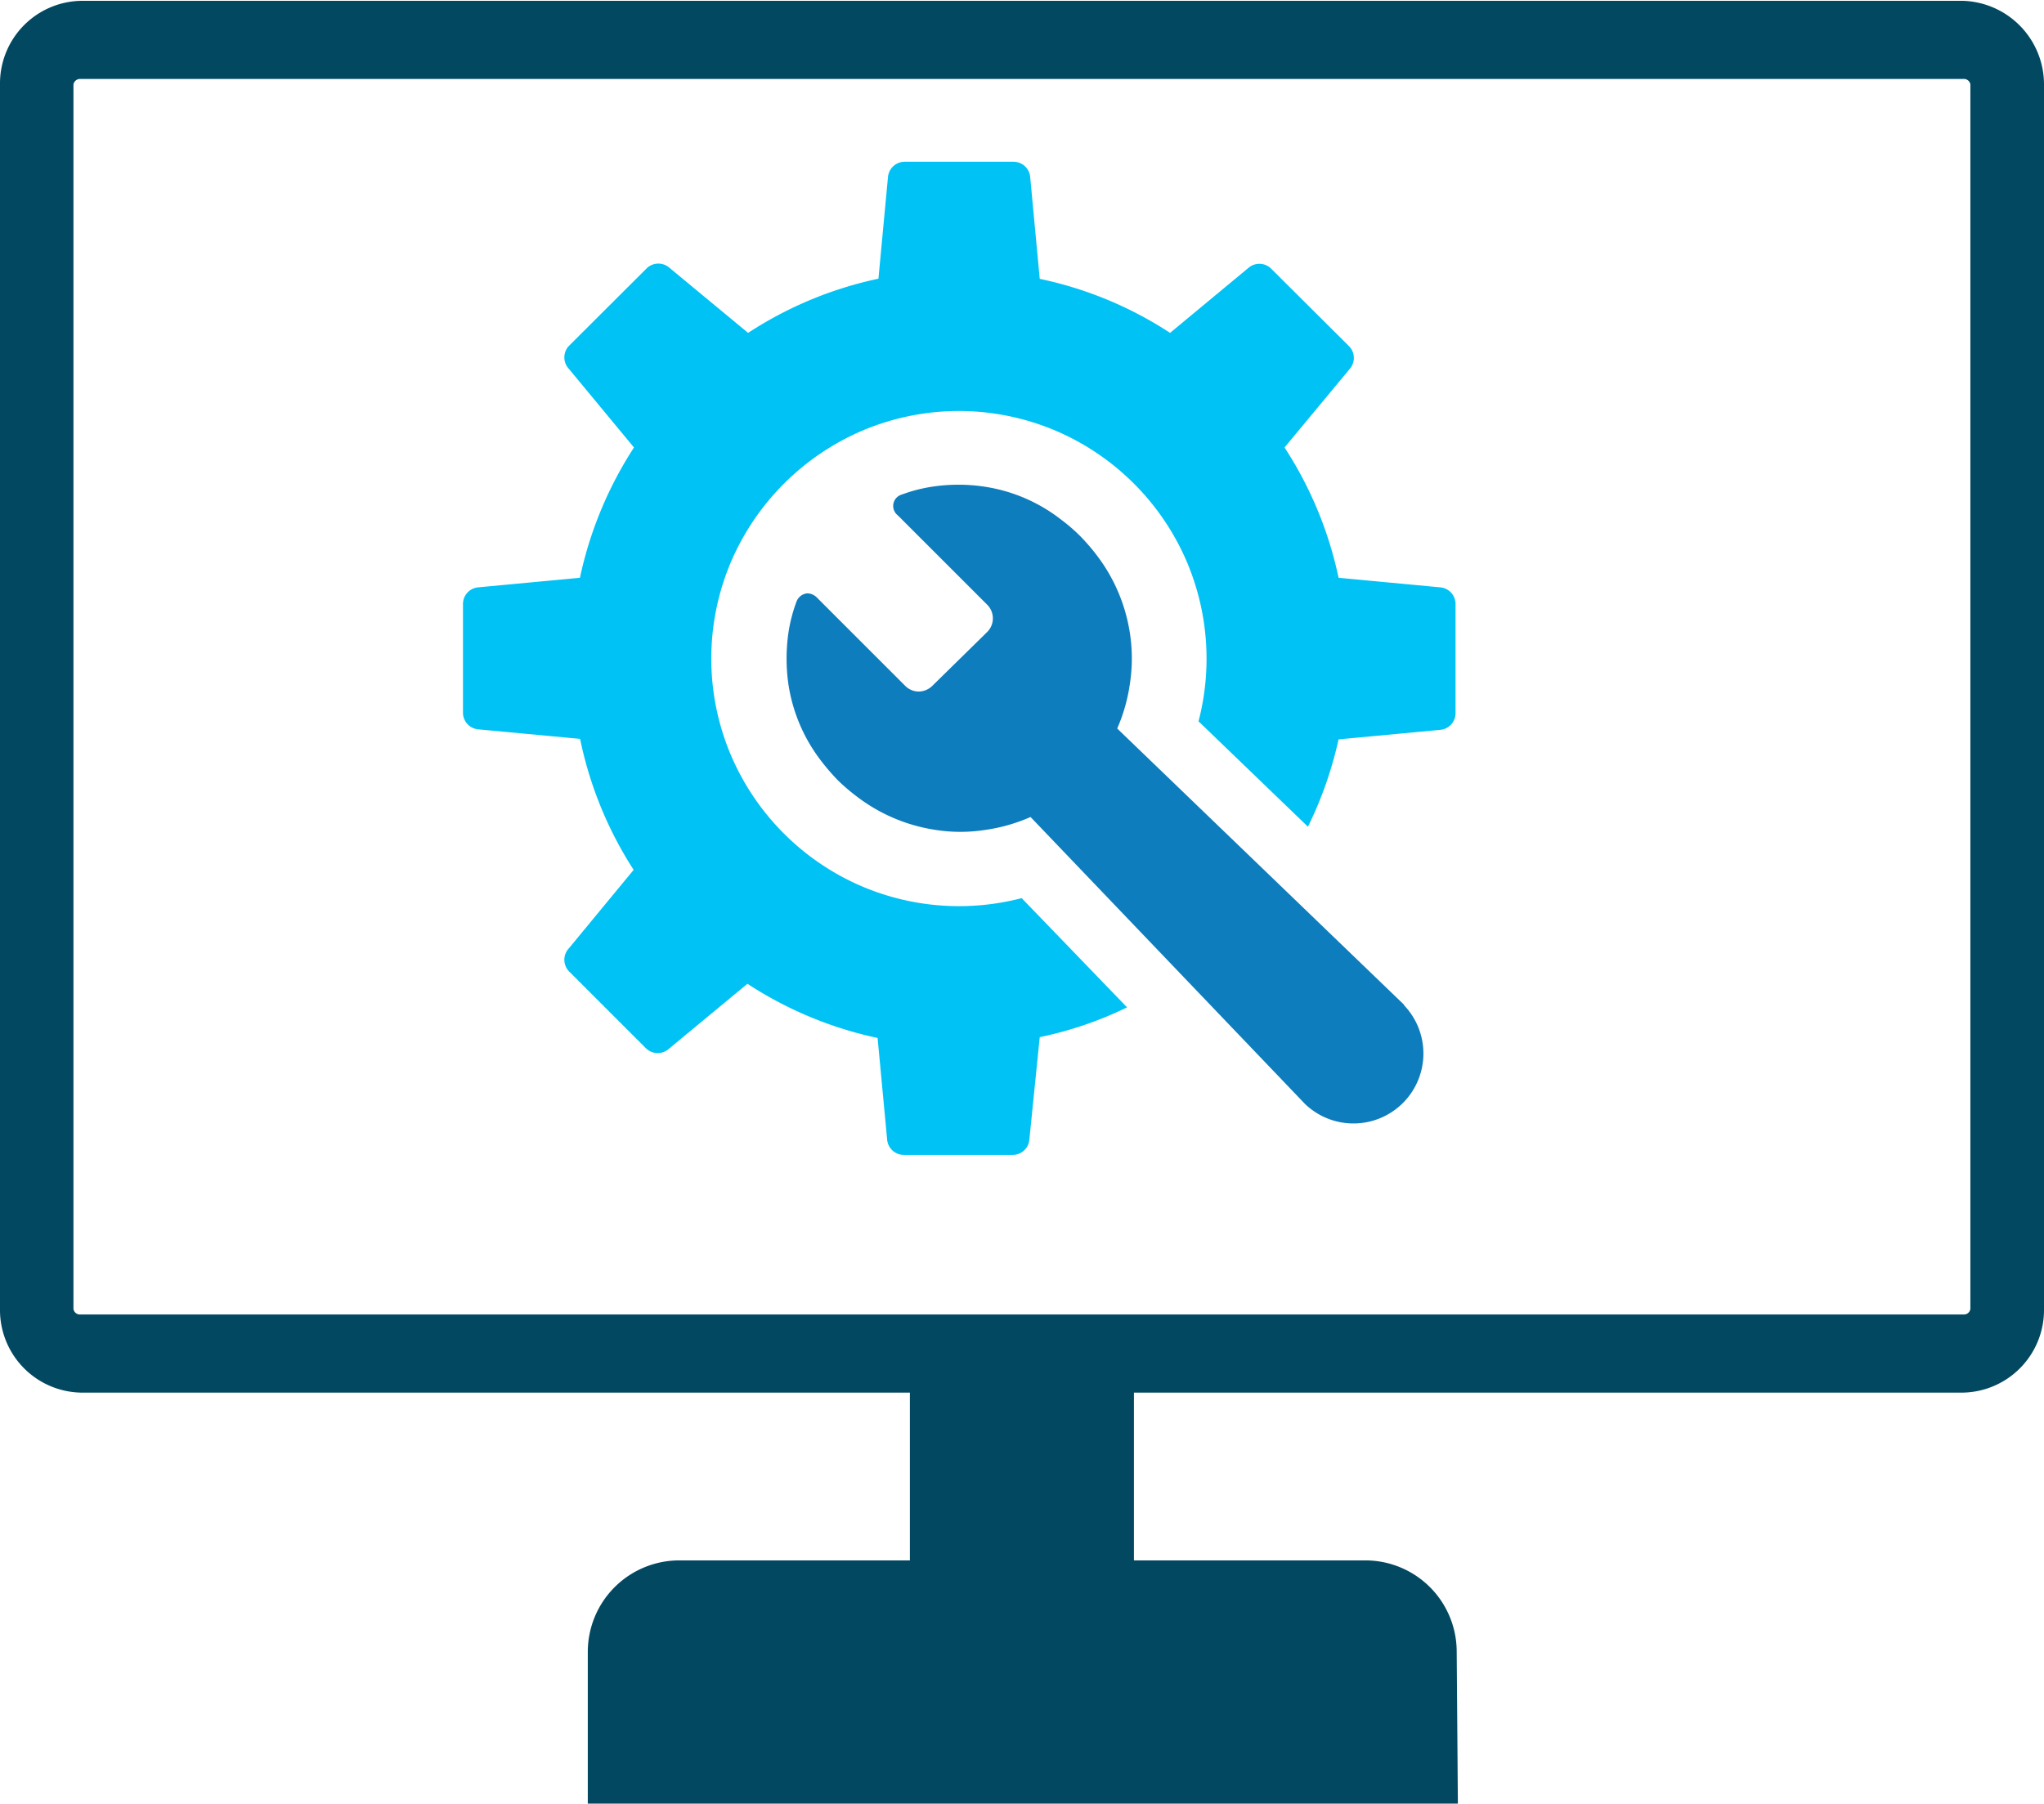 <svg xmlns="http://www.w3.org/2000/svg" viewBox="0 0 122.16 107.82"><defs><style>.cls-1{fill:#034861;}.cls-2{fill:#00c2f5;}.cls-3{fill:#0e7dbd;}</style></defs><g id="Layer_2" data-name="Layer 2"><g id="Layer_1-2" data-name="Layer 1"><path class="cls-1" d="M122.16,5.05a5,5,0,0,0-4.82-5H4.81A4.94,4.94,0,0,0,0,5.05v73.2a4.94,4.94,0,0,0,4.81,5H117.34a4.94,4.94,0,0,0,4.82-5V5.05Zm-4.82,73.53H4.81a.39.39,0,0,1-.42-.33V5.05a.4.4,0,0,1,.42-.33H117.34a.39.39,0,0,1,.42.33v73.2A.39.39,0,0,1,117.34,78.58Z"/><rect class="cls-1" x="54.38" y="79.31" width="13.39" height="20.24"/><path class="cls-1" d="M87.06,98.75a5.46,5.46,0,0,0-5.46-5.47h-41a5.47,5.47,0,0,0-5.47,5.47v9.07h52Z"/><path class="cls-2" d="M86.06,35.11,80,34.54a22.92,22.92,0,0,0-3.23-7.79l3.9-4.7a1,1,0,0,0-.06-1.37L76,16.09A1,1,0,0,0,74.63,16l-4.7,3.9a22.73,22.73,0,0,0-7.79-3.23l-.57-6.08a1,1,0,0,0-1-.92h-6.5a1,1,0,0,0-1,.92l-.57,6.07a22.94,22.94,0,0,0-7.79,3.24L40,16a1,1,0,0,0-1.37.06L34,20.68A1,1,0,0,0,34,22.05l3.89,4.7a23.13,23.13,0,0,0-3.23,7.79l-6.07.57a1,1,0,0,0-.92,1v6.49a1,1,0,0,0,.92,1l6.08.57A22.92,22.92,0,0,0,37.87,52L34,56.69A1,1,0,0,0,34,58.06l4.59,4.59a1,1,0,0,0,1.37.06l4.71-3.9a23,23,0,0,0,7.78,3.24l.57,6.07a1,1,0,0,0,1,.92h6.5a1,1,0,0,0,1-.92L62.14,62a22.18,22.18,0,0,0,5.22-1.78l-6.3-6.53a14.83,14.83,0,0,1-9.42-.65h0a14.88,14.88,0,0,1-8-8v0a14.79,14.79,0,0,1,0-11.34v0a14.93,14.93,0,0,1,8-8h0a14.79,14.79,0,0,1,11.34,0h0a14.88,14.88,0,0,1,8,8v0a14.83,14.83,0,0,1,.65,9.42l6.54,6.3A23.13,23.13,0,0,0,80,44.2l6.07-.57a1,1,0,0,0,.92-1V36.12A1,1,0,0,0,86.06,35.11Z"/><path class="cls-3" d="M83.91,60.06,66.77,43.55a10.19,10.19,0,0,0,.76-2.69,9.92,9.92,0,0,0,0-3,10.19,10.19,0,0,0-2-4.69,12,12,0,0,0-.94-1.09,10.4,10.4,0,0,0-1.15-1,9.82,9.82,0,0,0-4.69-2,10.4,10.4,0,0,0-2.94,0,9.13,9.13,0,0,0-1.9.48.71.71,0,0,0-.25,1.25L59,36.15a1.15,1.15,0,0,1,0,1.63L55.72,41a1.18,1.18,0,0,1-.81.34A1.14,1.14,0,0,1,54.1,41l-5.25-5.25a.84.84,0,0,0-.59-.28.76.76,0,0,0-.67.53,9.13,9.13,0,0,0-.48,1.9,10.92,10.92,0,0,0,0,2.94,9.92,9.92,0,0,0,2,4.69,12.83,12.83,0,0,0,1,1.15,11.91,11.91,0,0,0,1.09.93,10.25,10.25,0,0,0,4.7,2,9.64,9.64,0,0,0,3,0,10.21,10.21,0,0,0,2.69-.77L78,66a4.18,4.18,0,0,0,5.91-5.91Z"/></g></g></svg>